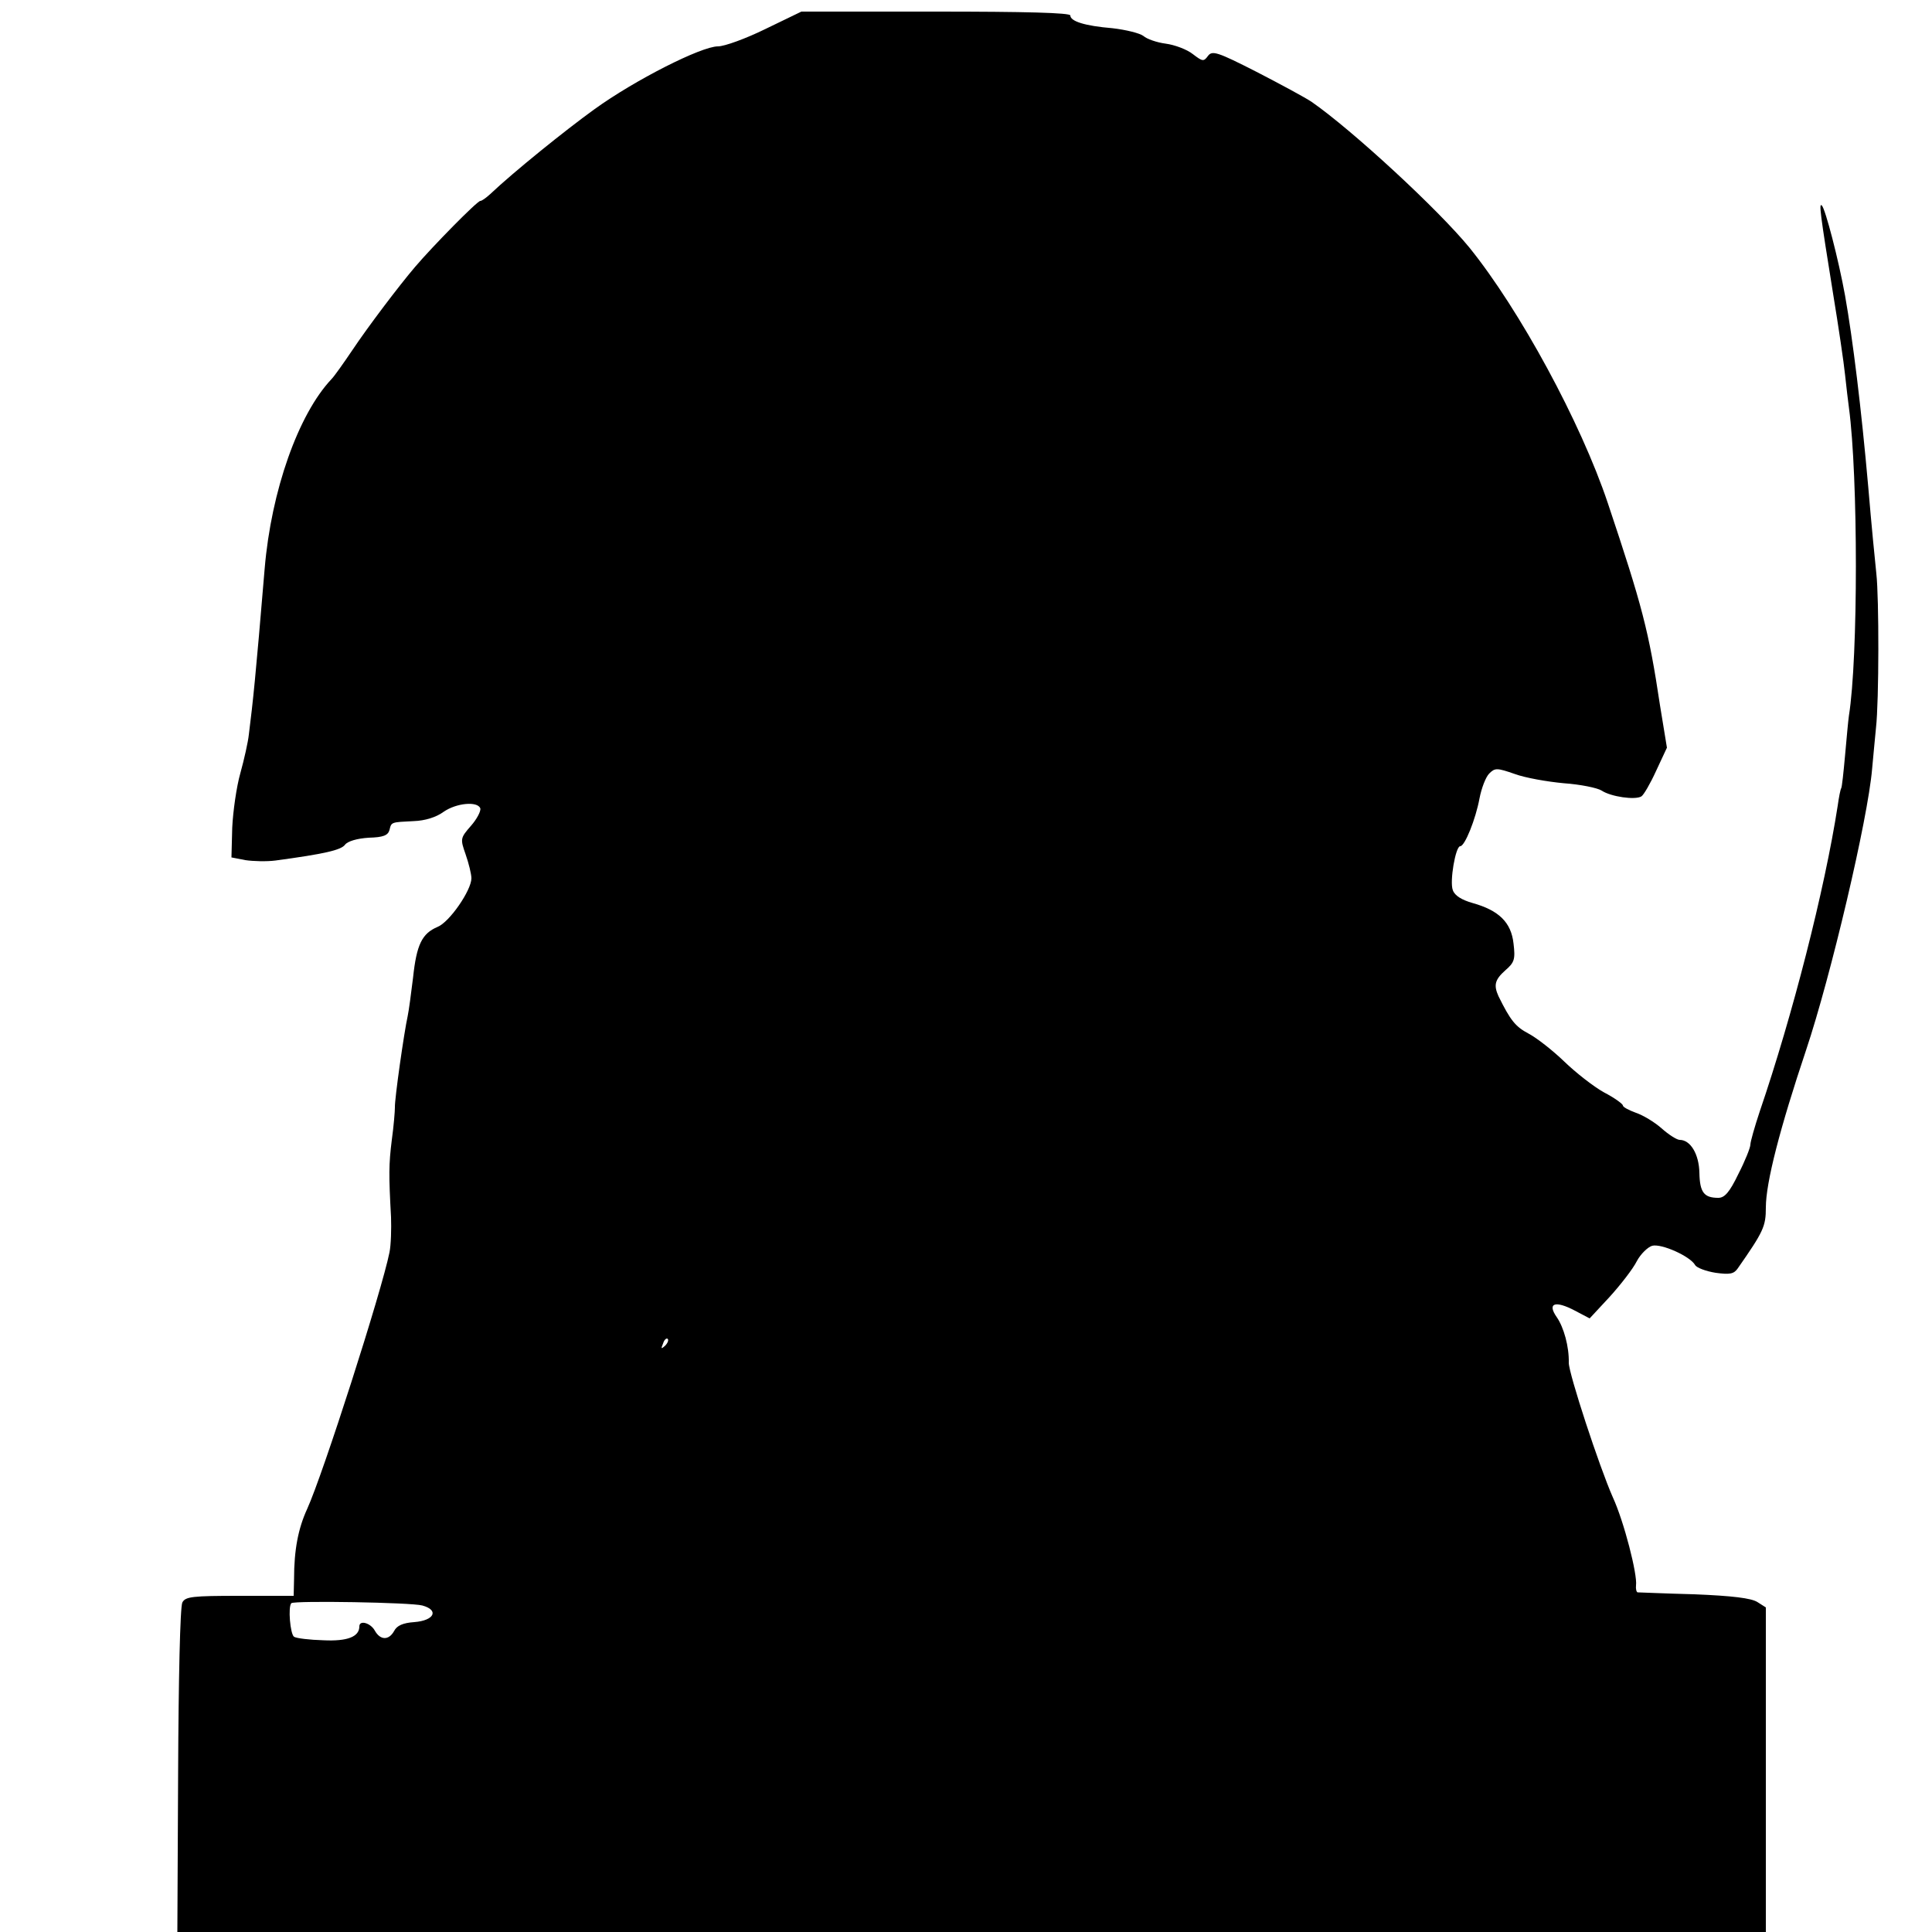 <?xml version="1.0" standalone="no"?>
<!DOCTYPE svg PUBLIC "-//W3C//DTD SVG 20010904//EN"
 "http://www.w3.org/TR/2001/REC-SVG-20010904/DTD/svg10.dtd">
<svg version="1.0" xmlns="http://www.w3.org/2000/svg"
 width="500pt" height="500pt" viewBox="0 0 500 500"
 preserveAspectRatio="xMidYMid meet">
<g transform="translate(0,500) scale(0.1,-0.1)"
fill="#000000" stroke="none">
<path d="M1981 4925 c-51 -25 -106 -45 -123 -45 -43 0 -215 -87 -320 -163 -75
-54 -210 -163 -269 -219 -11 -10 -22 -18 -26 -18 -8 0 -124 -118 -169 -171
-41 -48 -122 -155 -162 -215 -23 -34 -47 -68 -54 -75 -86 -91 -156 -289 -173
-490 -24 -287 -30 -342 -41 -430 -2 -19 -12 -64 -22 -100 -10 -35 -19 -99 -21
-141 l-2 -77 36 -7 c20 -3 55 -4 78 -1 126 17 170 27 180 41 7 9 31 16 61 18
38 1 50 6 54 20 5 21 4 20 63 23 29 1 58 10 77 24 33 23 88 28 95 9 2 -7 -9
-28 -24 -45 -28 -32 -28 -34 -14 -74 8 -23 15 -51 15 -62 0 -31 -57 -114 -88
-126 -40 -17 -54 -46 -63 -131 -5 -41 -11 -86 -14 -100 -9 -40 -34 -215 -33
-236 0 -10 -3 -48 -8 -84 -8 -64 -8 -91 -2 -200 1 -30 0 -71 -4 -91 -20 -100
-172 -574 -213 -664 -23 -50 -34 -105 -34 -182 l-1 -43 -140 0 c-122 0 -140
-2 -148 -17 -6 -10 -10 -205 -11 -435 l-2 -418 2055 0 2056 0 0 420 0 420 -22
14 c-16 10 -64 16 -163 20 -77 2 -143 5 -147 5 -3 1 -5 9 -4 18 4 28 -31 165
-60 228 -35 79 -114 320 -114 348 1 42 -13 92 -31 118 -26 37 -4 44 47 17 l38
-20 52 56 c28 31 60 72 70 92 10 19 29 37 40 40 24 6 98 -27 111 -50 4 -7 28
-16 53 -20 37 -5 47 -3 57 11 67 96 73 109 73 158 0 65 37 207 104 407 64 191
160 598 171 728 3 30 7 78 10 106 8 70 8 337 1 399 -3 28 -13 129 -21 225 -18
204 -40 382 -60 495 -17 94 -51 224 -60 233 -8 8 -5 -17 29 -228 14 -85 28
-180 31 -210 3 -30 8 -69 10 -85 24 -179 24 -647 0 -797 -2 -13 -6 -59 -10
-103 -4 -44 -8 -82 -10 -85 -2 -3 -6 -23 -9 -45 -34 -219 -117 -543 -202 -792
-13 -39 -24 -78 -24 -85 0 -8 -14 -43 -31 -76 -23 -48 -36 -62 -52 -62 -37 0
-48 14 -49 65 -1 48 -23 85 -51 85 -7 0 -28 13 -47 30 -18 16 -48 34 -66 40
-19 7 -34 15 -34 19 0 4 -22 20 -49 34 -27 15 -73 51 -103 80 -29 28 -71 61
-92 72 -34 18 -47 34 -78 97 -13 29 -9 43 18 67 23 20 26 28 21 69 -6 55 -38
86 -106 105 -28 8 -46 19 -51 33 -9 22 7 114 19 114 12 0 40 70 50 124 5 26
16 55 25 64 15 15 20 15 66 -1 27 -10 84 -20 127 -24 43 -3 87 -12 98 -19 24
-16 87 -25 103 -15 6 4 23 33 38 66 l28 60 -18 110 c-29 193 -46 257 -135 523
-70 209 -228 500 -358 661 -80 98 -303 304 -408 377 -16 11 -81 46 -143 78
-102 52 -115 56 -126 41 -11 -15 -14 -14 -39 5 -15 12 -47 24 -70 27 -23 3
-49 12 -58 20 -9 7 -45 16 -80 20 -72 6 -109 18 -109 33 0 7 -117 10 -348 10
l-348 0 -93 -45z m-260 -3408 c-10 -9 -11 -8 -5 6 3 10 9 15 12 12 3 -3 0 -11
-7 -18z m-628 -672 c44 -12 31 -39 -21 -43 -29 -2 -45 -9 -52 -23 -14 -25 -36
-24 -50 1 -11 20 -40 28 -40 11 0 -27 -31 -39 -93 -36 -36 1 -69 5 -76 9 -10
7 -16 78 -7 87 8 7 310 2 339 -6z"/>
</g>
</svg>

